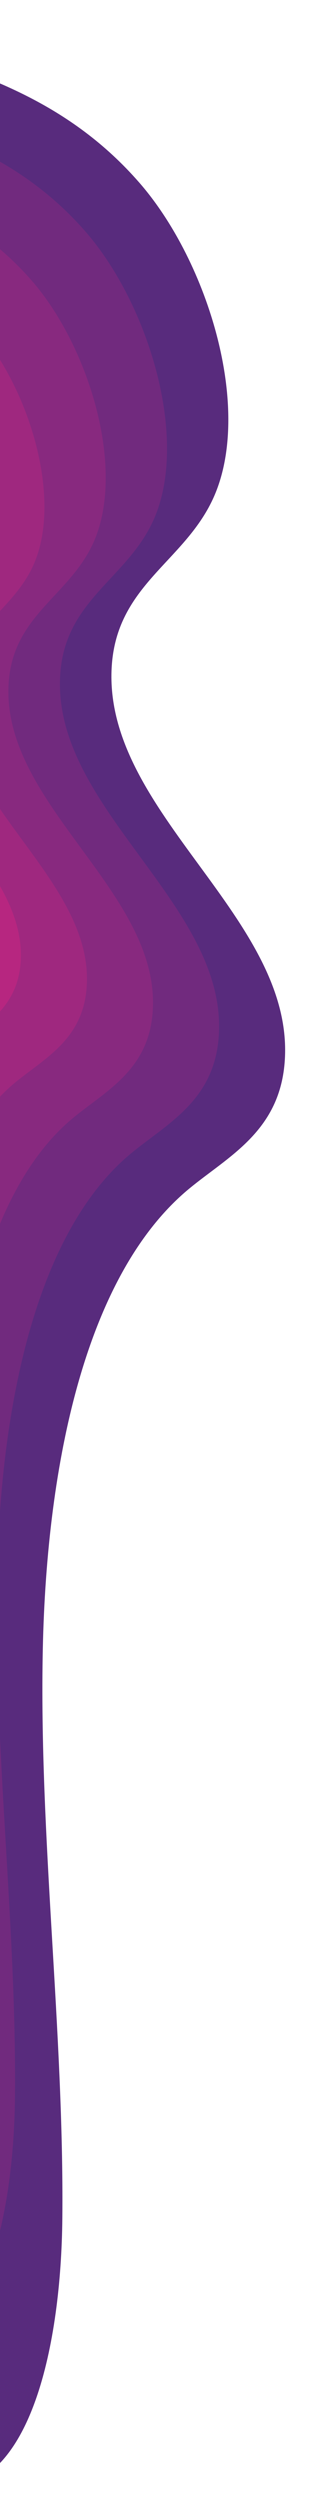<svg width="187" height="1444" viewBox="0 0 187 1444" fill="none" xmlns="http://www.w3.org/2000/svg">
<path d="M-54.951 28.617C-8.379 43.282 40.633 59.598 80.737 105.586C120.841 151.564 146.773 237.527 123.26 288.226C106.269 324.865 67.376 338.071 64.66 385.433C59.818 469.852 171.719 530.555 164.769 614.045C161.465 653.75 132.029 668.026 109.551 686.561C49.94 735.739 27.072 844.421 24.785 952.37C22.498 1060.32 37.105 1172.83 36.093 1281.2C35.42 1353.49 18.095 1436.69 -31.302 1437.04C-69.137 1437.31 -104.554 1387.7 -133.72 1342.5C-175.285 1278.06 -219.987 1203.98 -223.293 1123.97C-226.141 1054.91 -196.774 1001.75 -165.452 959.639C-134.14 917.523 -98.454 878.391 -83.918 817.655C-60.332 719.097 -98.725 595.729 -138.677 488.875C-178.619 382.022 -223.131 265.304 -212.172 158.805C-200.319 43.813 -114.404 -22.888 -31.855 18.84" fill="#582B7D"/>
<path d="M-74.752 63.321C-32.088 76.751 12.822 91.705 49.555 133.837C86.299 175.958 110.054 254.727 88.52 301.165C72.953 334.735 37.313 346.84 34.833 390.228C30.402 467.578 132.923 523.191 126.562 599.688C123.53 636.062 96.561 649.137 75.971 666.13C21.355 711.18 0.403 810.766 -1.69 909.666C-3.784 1008.57 9.599 1111.66 8.672 1210.94C8.052 1277.18 -7.816 1353.4 -53.078 1353.72C-87.741 1353.97 -120.189 1308.51 -146.912 1267.1C-184.994 1208.07 -225.952 1140.18 -228.974 1066.88C-231.586 1003.6 -204.674 954.911 -175.984 916.322C-147.294 877.742 -114.601 841.882 -101.282 786.234C-79.672 695.939 -114.854 582.907 -151.453 485.002C-188.053 387.108 -228.822 280.164 -218.782 182.588C-207.945 77.235 -129.221 16.133 -53.598 54.364" fill="#712A7E"/>
<path d="M-94.564 98.025C-55.797 110.231 -14.999 123.812 18.374 162.087C51.757 200.363 73.347 271.916 53.769 314.114C39.627 344.614 7.25 355.609 4.986 395.032C0.956 465.302 94.108 515.836 88.325 585.331C85.576 618.382 61.072 630.257 42.361 645.689C-7.26 686.619 -26.295 777.09 -28.195 866.941C-30.105 956.791 -17.946 1050.45 -18.778 1140.65C-19.335 1200.83 -33.765 1270.09 -74.884 1270.37C-106.383 1270.6 -135.862 1229.3 -160.133 1191.67C-194.732 1138.04 -231.936 1076.37 -234.685 1009.77C-237.06 952.287 -212.603 908.037 -186.545 872.983C-160.476 837.929 -130.776 805.351 -118.677 754.802C-99.042 672.76 -131.002 570.073 -164.249 481.128C-197.496 392.184 -234.544 295.034 -225.423 206.379C-215.571 110.667 -144.058 55.153 -75.351 89.887" fill="#88297F"/>
<path d="M-114.365 132.739C-79.506 143.72 -42.811 155.93 -12.798 190.358C17.224 224.777 36.638 289.136 19.038 327.084C6.319 354.514 -22.794 364.398 -24.832 399.857C-28.452 463.057 55.312 508.493 50.117 570.994C47.641 600.713 25.602 611.398 8.78 625.278C-35.846 662.09 -52.964 743.455 -54.671 824.256C-56.388 905.058 -45.453 989.298 -46.2 1070.42C-46.704 1124.53 -59.676 1186.82 -96.651 1187.08C-124.977 1187.27 -151.488 1150.14 -173.316 1116.3C-204.431 1068.07 -237.891 1012.6 -240.367 952.705C-242.505 901.001 -220.515 861.214 -197.068 829.686C-173.631 798.158 -146.914 768.862 -136.032 723.402C-118.373 649.622 -147.122 557.271 -177.016 477.276C-206.921 397.29 -240.235 309.914 -232.034 230.182C-223.178 144.11 -158.866 94.184 -97.064 125.411" fill="#9F287F"/>
<path d="M-134.177 167.443C-103.215 177.19 -70.632 188.037 -43.98 218.61C-17.317 249.172 -0.08 306.326 -15.712 340.023C-27.007 364.384 -52.868 373.167 -54.669 404.652C-57.887 460.772 16.507 501.129 11.89 556.636C9.696 583.034 -9.877 592.519 -24.821 604.847C-64.451 637.54 -79.653 709.789 -81.166 781.552C-82.69 853.315 -72.978 928.113 -73.652 1000.16C-74.102 1048.22 -85.617 1103.53 -118.457 1103.76C-143.611 1103.93 -167.152 1070.95 -186.539 1040.91C-214.17 998.071 -243.887 948.823 -246.079 895.636C-247.98 849.725 -228.446 814.391 -207.63 786.388C-186.815 758.396 -163.091 732.372 -153.427 692C-137.744 626.483 -163.271 544.468 -189.823 473.432C-216.375 402.396 -245.968 324.803 -238.675 254.004C-230.815 177.561 -173.694 133.225 -118.818 160.965" fill="#B72680"/>
</svg>
